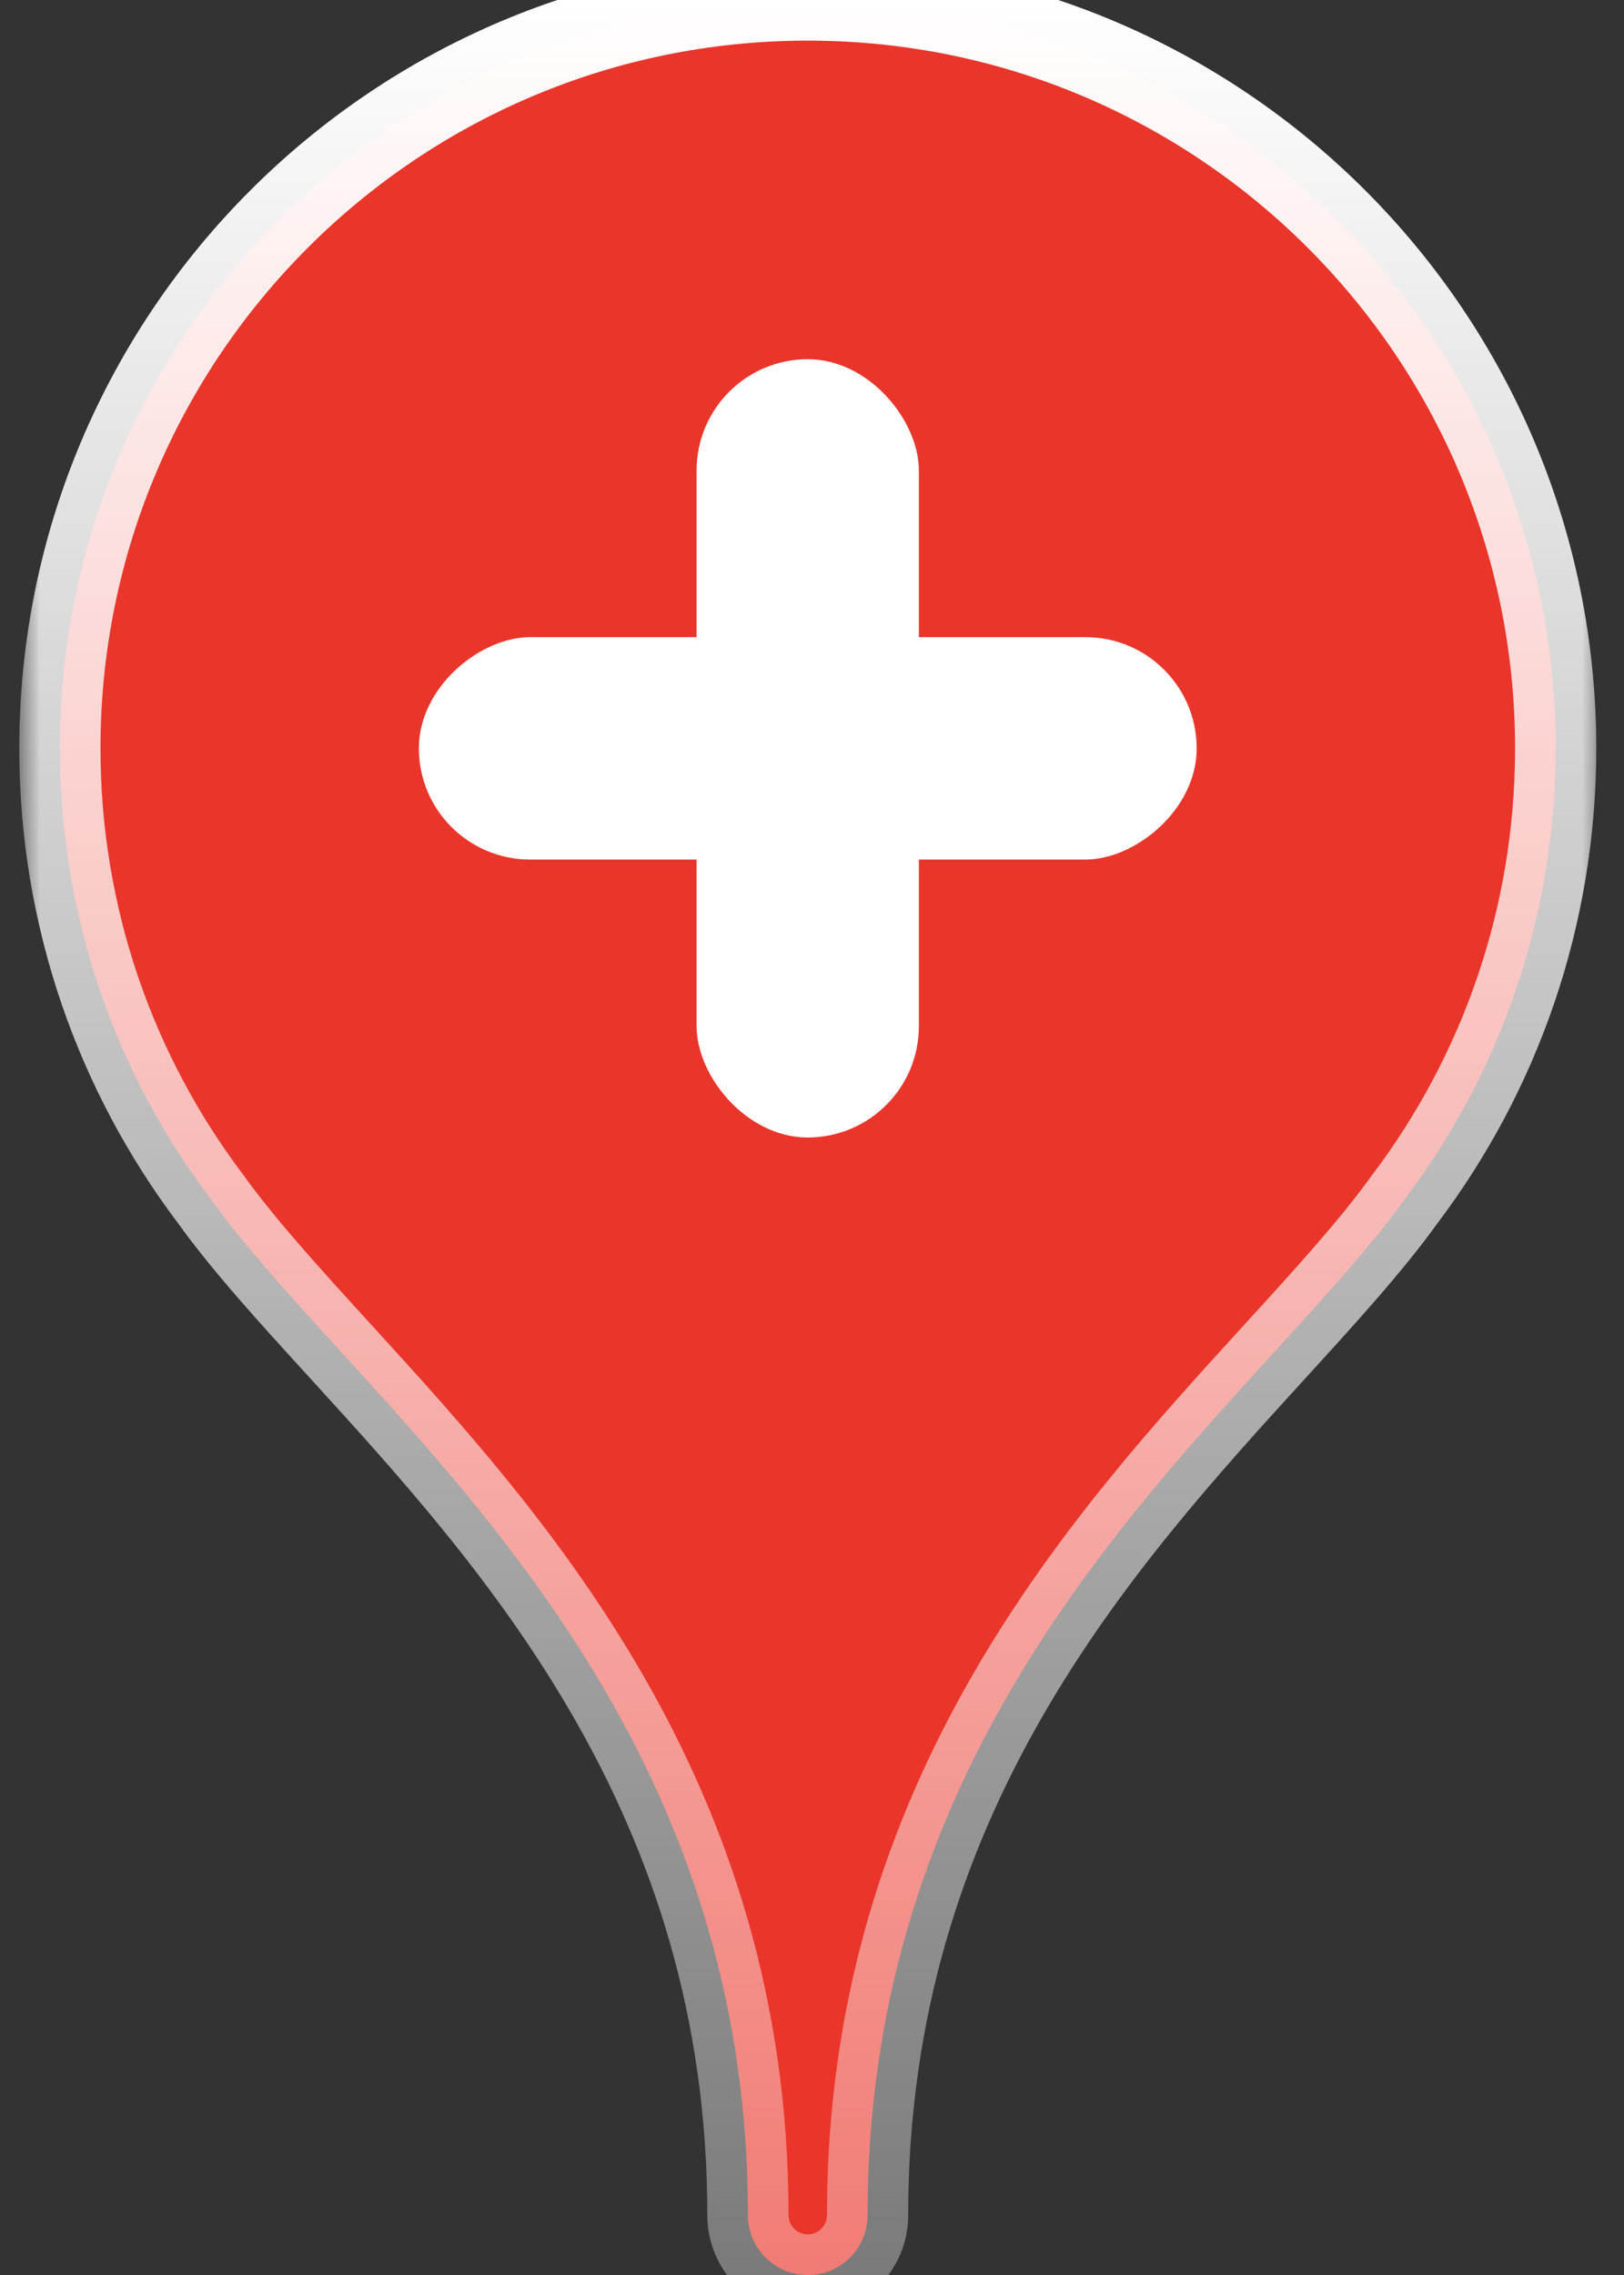 <svg width="40" height="56" viewBox="0 0 40 56" fill="none" xmlns="http://www.w3.org/2000/svg">
<rect x="0" y="0" width="40" height="56" fill="#333333" stroke="none"/>
<g clip-path="url(#clip0_609_1891)">
<mask id="path-1-outside-1_609_1891" maskUnits="userSpaceOnUse" x="0.475" y="-1" width="39" height="58" fill="black">
<rect fill="white" x="0.475" y="-1" width="39" height="58"/>
<path fill-rule="evenodd" clip-rule="evenodd" d="M34.606 29.511C36.935 26.426 38.317 22.585 38.317 18.421C38.317 8.247 30.069 0 19.896 0C9.722 0 1.475 8.247 1.475 18.421C1.475 22.585 2.856 26.425 5.185 29.511C6.013 30.662 7.132 31.888 8.371 33.245L8.371 33.245C12.674 37.958 18.422 44.253 18.422 54.526C18.422 55.34 19.082 56 19.896 56C20.71 56 21.369 55.34 21.369 54.526C21.369 44.253 27.117 37.958 31.42 33.245C32.659 31.888 33.778 30.662 34.606 29.511Z"/>
</mask>
<path fill-rule="evenodd" clip-rule="evenodd" d="M34.606 29.511C36.935 26.426 38.317 22.585 38.317 18.421C38.317 8.247 30.069 0 19.896 0C9.722 0 1.475 8.247 1.475 18.421C1.475 22.585 2.856 26.425 5.185 29.511C6.013 30.662 7.132 31.888 8.371 33.245L8.371 33.245C12.674 37.958 18.422 44.253 18.422 54.526C18.422 55.34 19.082 56 19.896 56C20.71 56 21.369 55.34 21.369 54.526C21.369 44.253 27.117 37.958 31.42 33.245C32.659 31.888 33.778 30.662 34.606 29.511Z" fill="#EA352B"/>
<path d="M34.606 29.511L33.808 28.908L33.801 28.917L33.794 28.927L34.606 29.511ZM5.185 29.511L5.997 28.927L5.99 28.917L5.983 28.908L5.185 29.511ZM8.371 33.245L7.633 33.919L7.642 33.929L8.371 33.245ZM8.371 33.245L9.11 32.571L9.101 32.561L8.371 33.245ZM31.42 33.245L32.159 33.919L31.42 33.245ZM35.404 30.113C37.86 26.861 39.317 22.809 39.317 18.421H37.317C37.317 22.36 36.011 25.991 33.808 28.908L35.404 30.113ZM39.317 18.421C39.317 7.695 30.622 -1 19.896 -1V1C29.517 1 37.317 8.8 37.317 18.421H39.317ZM19.896 -1C9.17 -1 0.475 7.695 0.475 18.421H2.475C2.475 8.8 10.274 1 19.896 1V-1ZM0.475 18.421C0.475 22.809 1.931 26.86 4.387 30.113L5.983 28.908C3.78 25.991 2.475 22.36 2.475 18.421H0.475ZM4.373 30.094C5.242 31.303 6.406 32.576 7.633 33.919L9.11 32.571C7.859 31.201 6.784 30.021 5.997 28.927L4.373 30.094ZM7.642 33.929L7.642 33.929L9.101 32.561L9.101 32.561L7.642 33.929ZM7.633 33.919C11.94 38.637 17.422 44.675 17.422 54.526H19.422C19.422 43.831 13.409 37.279 9.11 32.571L7.633 33.919ZM17.422 54.526C17.422 55.892 18.529 57 19.896 57V55C19.634 55 19.422 54.788 19.422 54.526H17.422ZM19.896 57C21.262 57 22.369 55.892 22.369 54.526H20.369C20.369 54.788 20.157 55 19.896 55V57ZM22.369 54.526C22.369 44.675 27.851 38.637 32.159 33.919L30.682 32.571C26.383 37.279 20.369 43.831 20.369 54.526H22.369ZM32.159 33.919C33.385 32.576 34.549 31.303 35.418 30.094L33.794 28.927C33.007 30.021 31.933 31.201 30.682 32.571L32.159 33.919Z" fill="url(#paint0_linear_609_1891)" mask="url(#path-1-outside-1_609_1891)"/>
<rect x="17.158" y="8.842" width="5.474" height="19.158" rx="2.737" fill="white"/>
<rect x="29.475" y="15.684" width="5.474" height="19.158" rx="2.737" transform="rotate(90 29.475 15.684)" fill="white"/>
</g>
<defs>
<linearGradient id="paint0_linear_609_1891" x1="19.896" y1="0" x2="19.896" y2="56" gradientUnits="userSpaceOnUse">
<stop stop-color="white"/>
<stop offset="1" stop-color="white" stop-opacity="0.35"/>
</linearGradient>
<clipPath id="clip0_609_1891">
<rect width="39.789" height="56" fill="white"/>
</clipPath>
</defs>
</svg>
